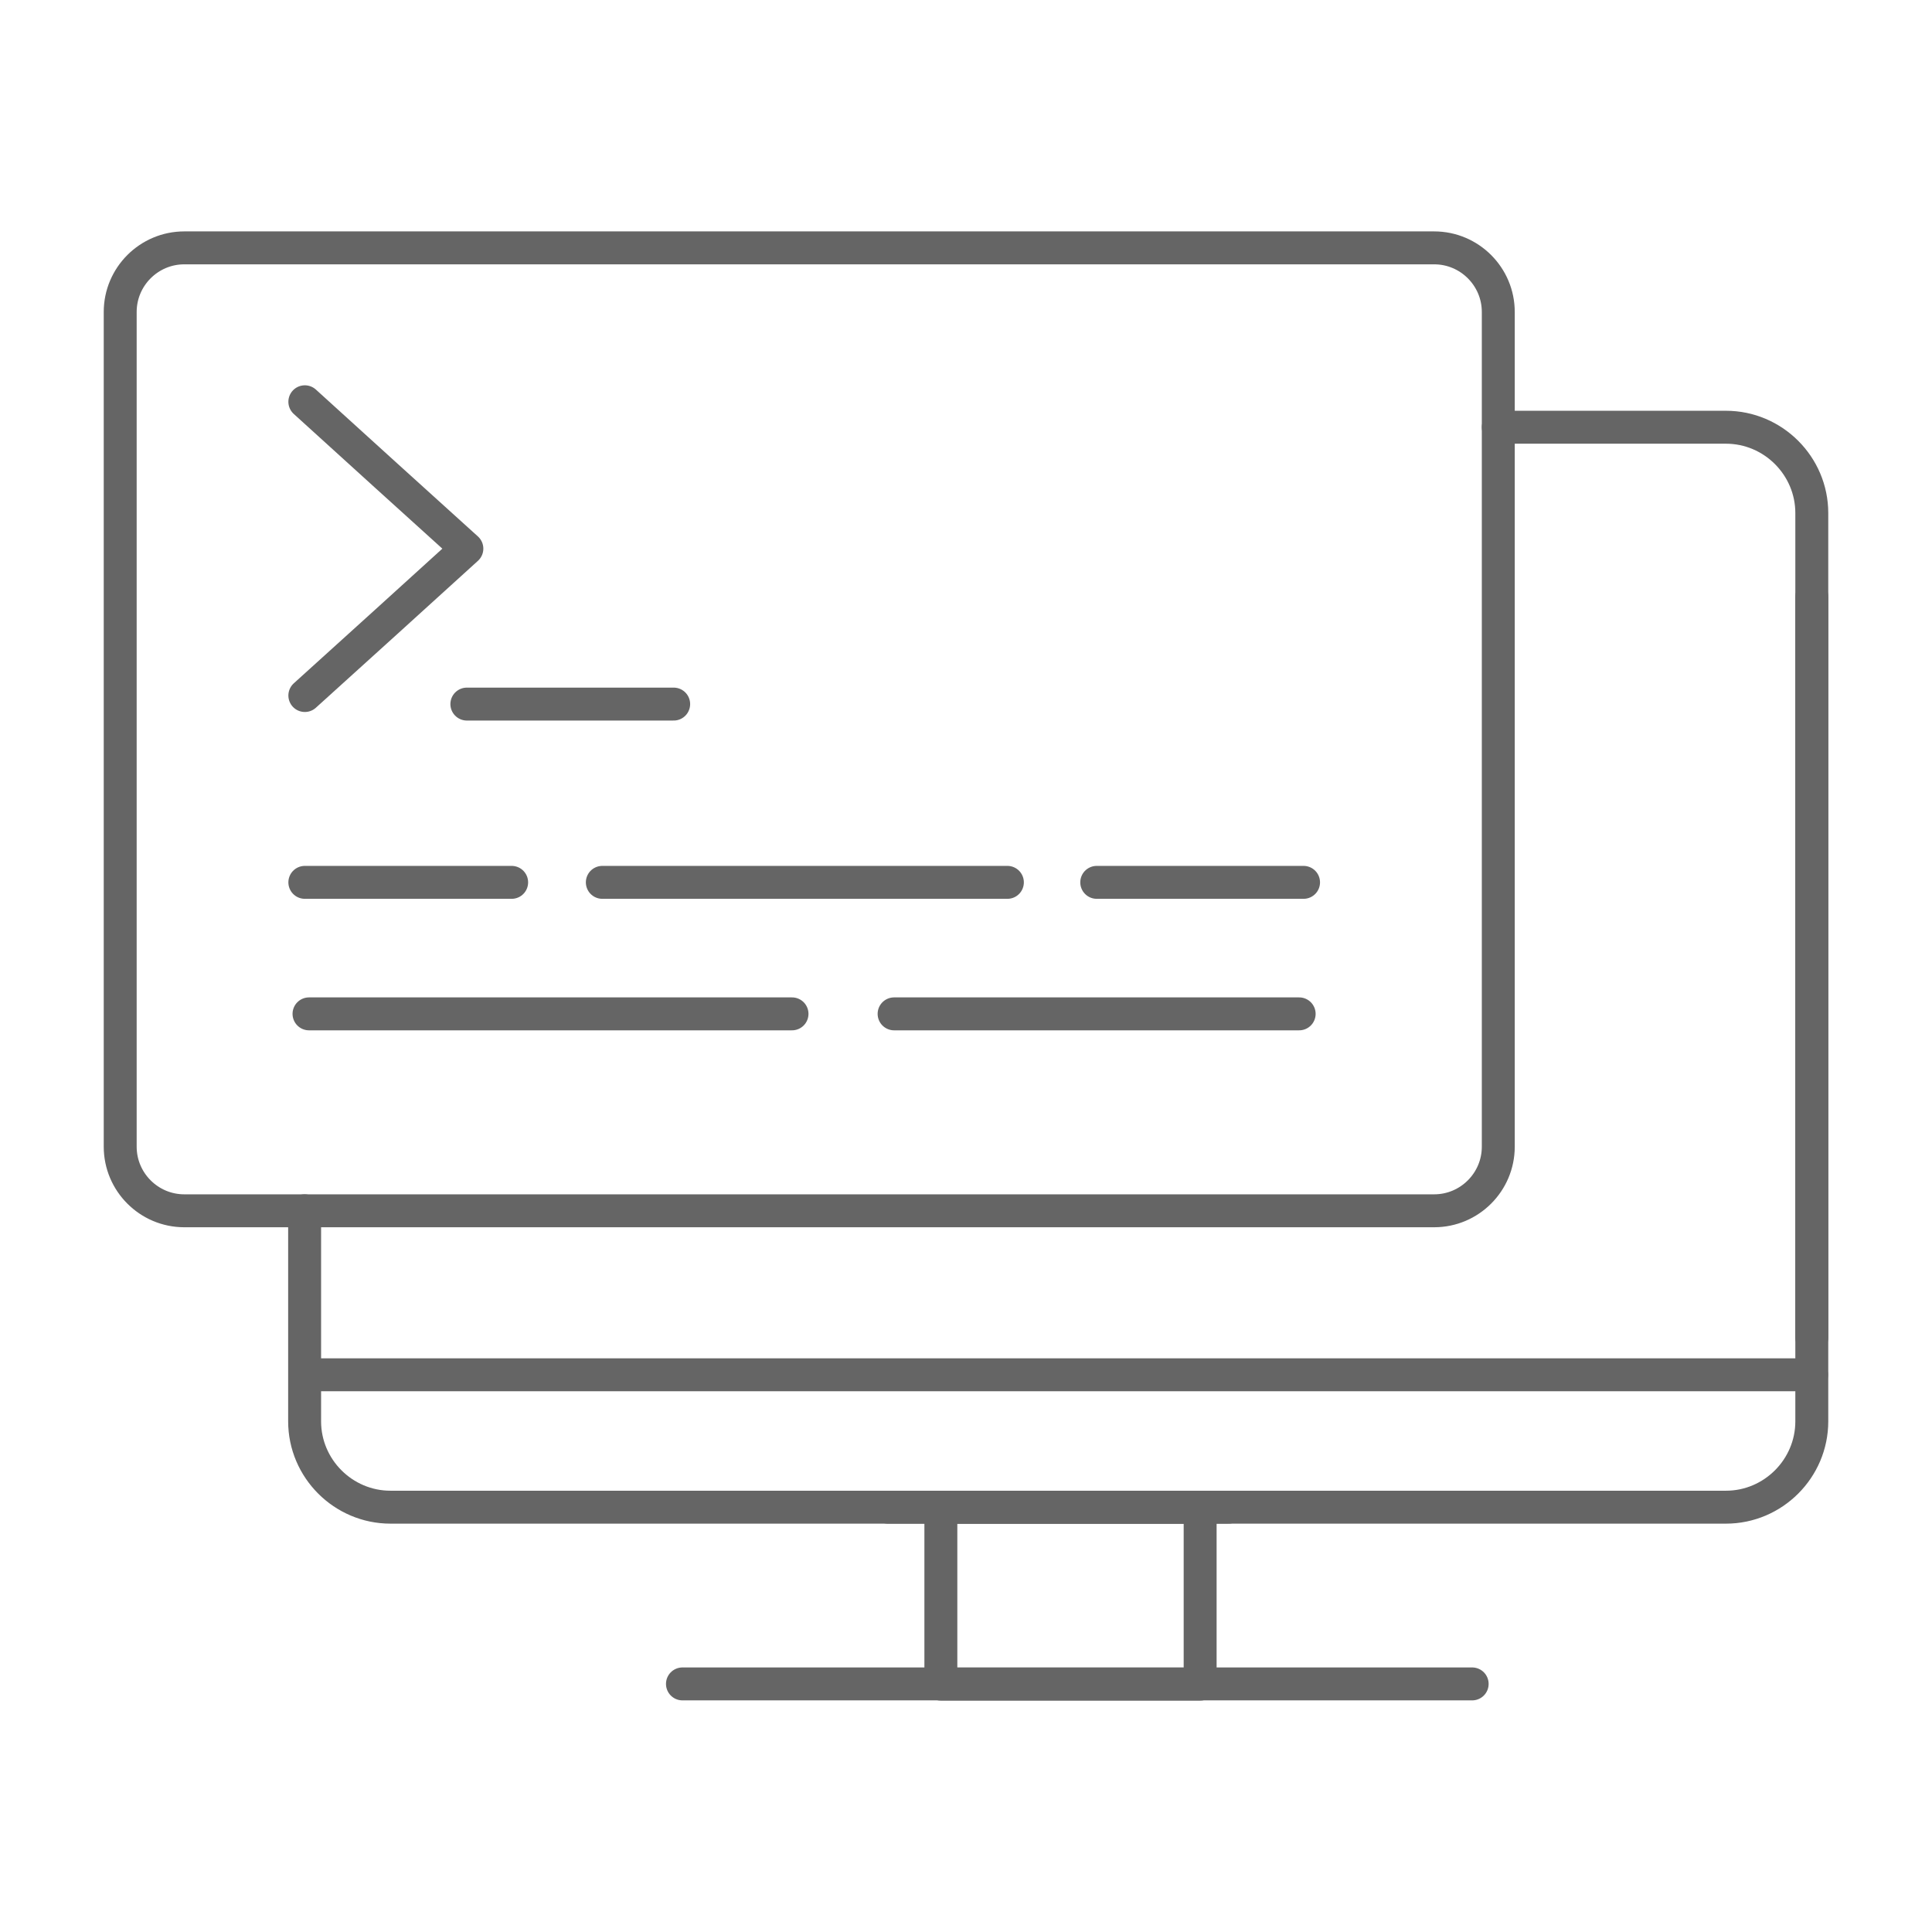 <?xml version="1.0" encoding="UTF-8"?>
<svg id="Layer_1" data-name="Layer 1" xmlns="http://www.w3.org/2000/svg" viewBox="0 0 88 88">
  <defs>
    <style>
      .cls-1 {
        fill: none;
        stroke: #656565;
        stroke-linecap: round;
        stroke-linejoin: round;
        stroke-width: 1.5px;
      }
    </style>
  </defs>
  <path class="cls-1" d="M68.245,19.46h10.37c2.15,0,3.91,1.76,3.91,3.91v37.56"/>
  <path class="cls-1" d="M55.955,68.65H17.785c-2.15,0-3.91-1.76-3.91-3.91v-9.59"/>
  <path class="cls-1" d="M40.445,68.65h38.17c2.15,0,3.91-1.76,3.91-3.91V27.18"/>
  <line class="cls-1" x1="82.515" y1="62.62" x2="13.885" y2="62.62"/>
  <rect class="cls-1" x="42.855" y="68.65" width="11.81" height="8.06"/>
  <line class="cls-1" x1="31.085" y1="76.7" x2="67.055" y2="76.7"/>
  <path class="cls-1" d="M65.325,55.15H8.395c-1.61,0-2.92-1.31-2.92-2.92V14.21c0-1.61,1.31-2.92,2.92-2.92h56.93c1.61,0,2.92,1.31,2.92,2.92v38.02c0,1.61-1.31,2.92-2.92,2.92Z"/>
  <polyline class="cls-1" points="13.885 18.3 17.575 21.65 21.265 24.99 17.575 28.34 13.885 31.68"/>
  <line class="cls-1" x1="21.265" y1="32.07" x2="30.685" y2="32.07"/>
  <line class="cls-1" x1="13.885" y1="40.19" x2="23.305" y2="40.19"/>
  <line class="cls-1" x1="49.955" y1="40.19" x2="59.375" y2="40.19"/>
  <line class="cls-1" x1="27.435" y1="40.19" x2="45.885" y2="40.19"/>
  <line class="cls-1" x1="40.725" y1="46.18" x2="59.175" y2="46.18"/>
  <line class="cls-1" x1="14.075" y1="46.18" x2="36.075" y2="46.18"/>
</svg>